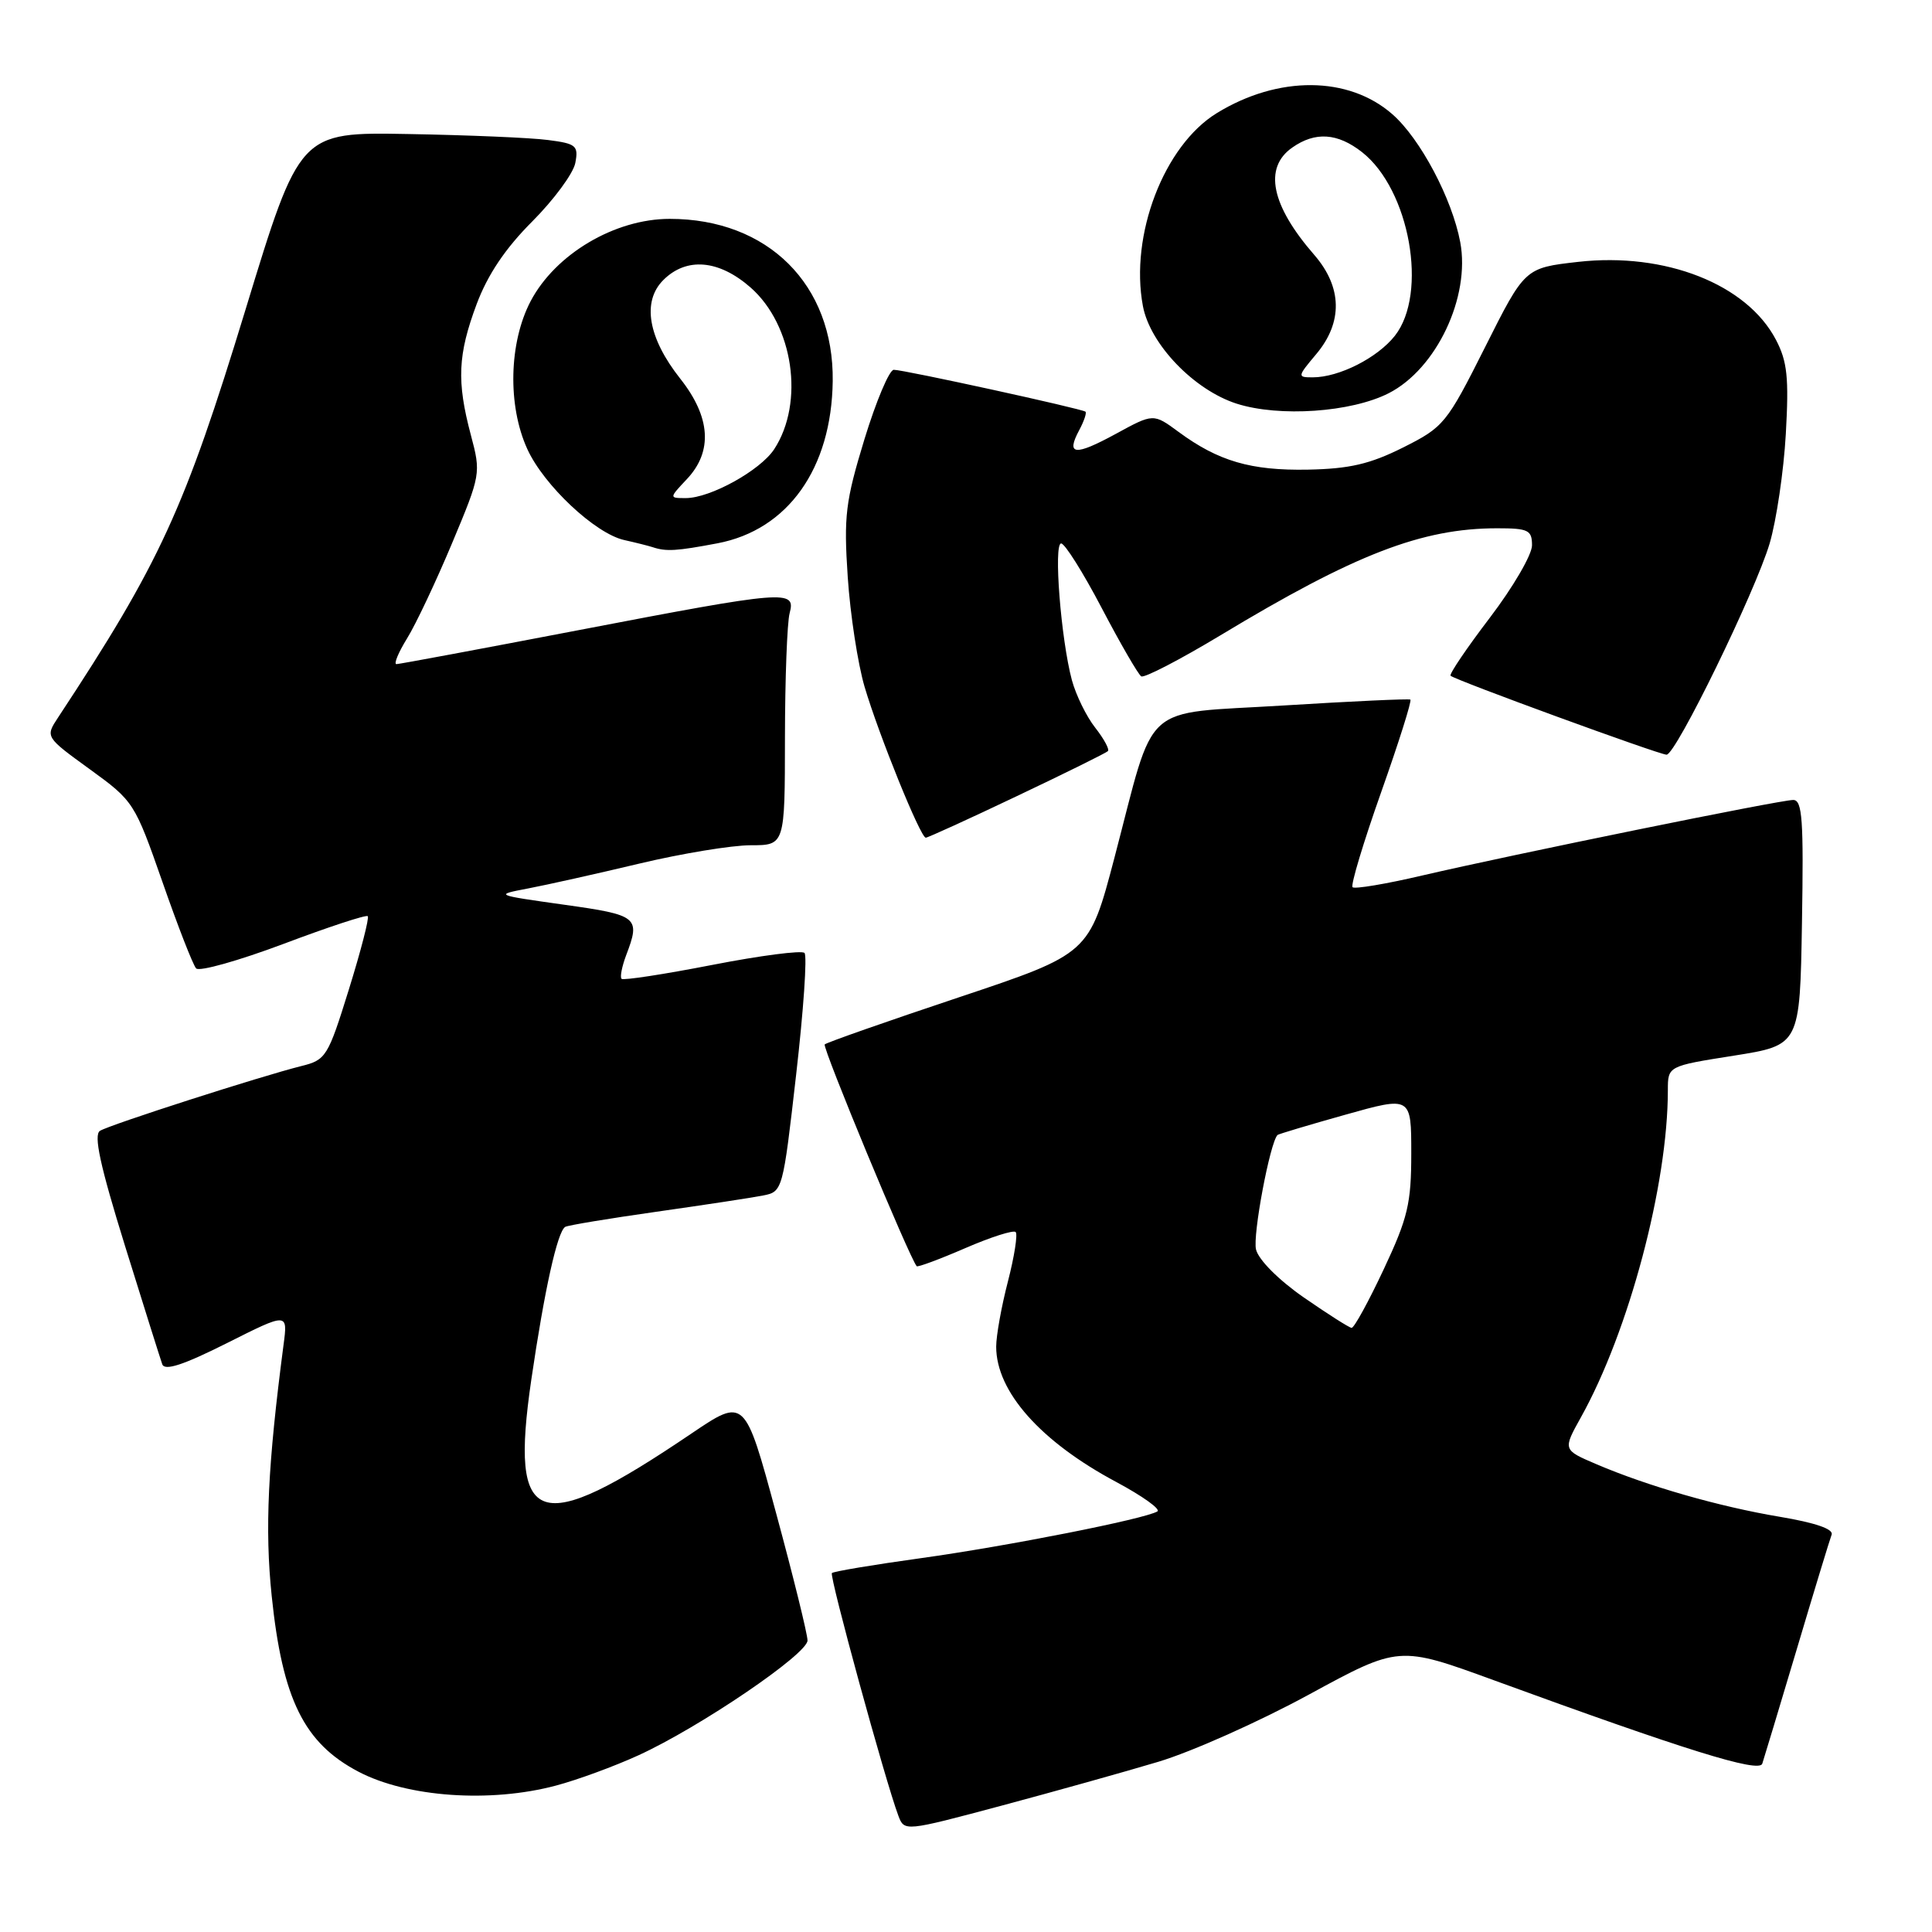 <?xml version="1.0" encoding="UTF-8" standalone="no"?>
<!DOCTYPE svg PUBLIC "-//W3C//DTD SVG 1.1//EN" "http://www.w3.org/Graphics/SVG/1.1/DTD/svg11.dtd" >
<svg xmlns="http://www.w3.org/2000/svg" xmlns:xlink="http://www.w3.org/1999/xlink" version="1.1" viewBox="0 0 256 256">
 <g >
 <path fill="currentColor"
d=" M 153.50 233.44 C 157.90 232.12 166.87 228.12 173.44 224.54 C 185.37 218.05 185.37 218.05 197.94 222.64 C 223.29 231.90 233.08 234.95 233.51 233.70 C 233.73 233.04 235.79 226.20 238.09 218.50 C 240.38 210.80 242.46 203.98 242.70 203.35 C 242.98 202.61 240.53 201.77 235.82 200.98 C 227.76 199.63 218.32 196.92 211.50 194.00 C 207.08 192.11 207.08 192.11 209.48 187.80 C 215.85 176.37 221.00 156.98 221.00 144.45 C 221.00 141.26 221.00 141.26 229.75 139.88 C 238.50 138.49 238.50 138.49 238.77 122.24 C 239.00 108.64 238.82 106.00 237.61 106.00 C 235.86 106.00 200.48 113.21 188.40 116.02 C 183.62 117.14 179.49 117.83 179.22 117.56 C 178.95 117.29 180.65 111.64 183.00 105.00 C 185.35 98.36 187.10 92.83 186.88 92.70 C 186.67 92.57 179.11 92.92 170.07 93.48 C 150.92 94.67 153.20 92.61 147.66 113.69 C 144.32 126.38 144.32 126.38 127.03 132.16 C 117.51 135.34 109.53 138.14 109.28 138.39 C 108.92 138.75 120.54 166.76 121.47 167.78 C 121.61 167.93 124.50 166.86 127.89 165.39 C 131.28 163.92 134.29 162.96 134.58 163.25 C 134.87 163.54 134.41 166.48 133.56 169.78 C 132.70 173.09 132.00 176.98 132.00 178.44 C 132.00 184.39 137.87 191.01 147.91 196.37 C 151.38 198.23 153.83 199.98 153.36 200.27 C 151.72 201.27 133.44 204.88 122.06 206.46 C 115.77 207.33 110.45 208.22 110.23 208.44 C 109.86 208.81 117.31 236.01 119.04 240.60 C 119.83 242.69 119.87 242.69 132.67 239.27 C 139.73 237.38 149.10 234.76 153.50 233.44 Z  M 73.66 236.60 C 76.50 235.85 81.42 234.04 84.59 232.59 C 92.72 228.87 107.00 219.17 107.00 217.37 C 107.00 216.54 105.13 208.95 102.84 200.51 C 98.69 185.17 98.69 185.17 91.59 189.97 C 71.16 203.79 67.51 202.56 70.40 182.82 C 72.14 170.95 73.85 163.21 74.89 162.57 C 75.22 162.36 80.67 161.46 87.00 160.56 C 93.33 159.66 99.67 158.70 101.11 158.41 C 103.70 157.91 103.74 157.74 105.49 142.42 C 106.47 133.90 106.97 126.63 106.60 126.27 C 106.23 125.90 100.72 126.62 94.36 127.86 C 87.99 129.10 82.59 129.93 82.36 129.70 C 82.13 129.47 82.41 128.06 82.97 126.57 C 84.89 121.53 84.56 121.25 74.75 119.88 C 65.51 118.58 65.50 118.58 70.00 117.72 C 72.47 117.25 79.10 115.77 84.72 114.43 C 90.34 113.09 96.98 112.00 99.47 112.00 C 104.00 112.00 104.00 112.00 104.01 97.75 C 104.02 89.91 104.30 82.49 104.63 81.25 C 105.47 78.11 104.23 78.21 76.66 83.50 C 63.77 85.97 52.91 88.00 52.53 88.00 C 52.15 88.00 52.78 86.47 53.94 84.59 C 55.10 82.72 57.78 77.04 59.90 71.98 C 63.71 62.89 63.74 62.70 62.39 57.64 C 60.50 50.53 60.66 47.00 63.15 40.32 C 64.62 36.39 66.96 32.91 70.53 29.34 C 73.39 26.47 75.96 22.99 76.23 21.60 C 76.67 19.30 76.35 19.03 72.60 18.55 C 70.35 18.25 62.02 17.90 54.11 17.76 C 39.71 17.50 39.71 17.50 32.54 41.00 C 24.44 67.53 21.21 74.56 7.69 95.08 C 6.00 97.65 6.00 97.65 11.90 101.93 C 17.71 106.14 17.85 106.36 21.52 116.85 C 23.56 122.71 25.57 127.87 25.99 128.32 C 26.40 128.77 31.60 127.31 37.54 125.08 C 43.48 122.84 48.52 121.18 48.73 121.40 C 48.95 121.61 47.82 125.98 46.23 131.10 C 43.45 140.04 43.20 140.45 39.92 141.26 C 34.56 142.60 14.58 149.02 13.25 149.84 C 12.38 150.38 13.26 154.44 16.55 165.04 C 19.02 172.99 21.25 180.07 21.50 180.77 C 21.82 181.68 24.29 180.87 30.05 177.98 C 38.14 173.91 38.14 173.91 37.57 178.20 C 35.48 194.15 35.08 202.60 36.00 211.46 C 37.42 225.17 40.29 230.98 47.50 234.76 C 53.96 238.15 64.96 238.92 73.66 236.60 Z  M 134.76 105.48 C 141.15 102.45 146.56 99.77 146.80 99.53 C 147.04 99.30 146.28 97.90 145.12 96.42 C 143.96 94.95 142.57 92.11 142.03 90.12 C 140.58 84.71 139.58 72.00 140.61 72.01 C 141.10 72.02 143.53 75.88 146.00 80.60 C 148.47 85.31 150.82 89.37 151.22 89.62 C 151.61 89.87 156.34 87.42 161.72 84.18 C 179.53 73.43 188.40 70.00 198.39 70.00 C 202.51 70.00 203.00 70.24 203.00 72.26 C 203.00 73.50 200.49 77.81 197.42 81.84 C 194.35 85.87 192.00 89.34 192.21 89.54 C 192.77 90.10 219.86 100.00 220.83 100.00 C 222.06 100.00 232.58 78.43 234.49 72.00 C 235.38 68.97 236.35 62.45 236.63 57.50 C 237.05 50.05 236.83 47.90 235.32 45.02 C 231.46 37.65 220.65 33.40 209.11 34.70 C 202.05 35.50 202.05 35.50 196.78 46.00 C 191.68 56.15 191.31 56.59 185.91 59.30 C 181.51 61.50 178.81 62.12 173.30 62.23 C 165.75 62.37 161.44 61.11 156.17 57.23 C 152.83 54.77 152.83 54.77 147.85 57.49 C 142.41 60.45 141.22 60.33 143.00 57.00 C 143.64 55.81 144.01 54.70 143.83 54.55 C 143.37 54.16 119.74 48.99 118.43 49.00 C 117.84 49.00 116.09 53.15 114.54 58.21 C 112.03 66.45 111.79 68.38 112.33 76.46 C 112.66 81.43 113.67 87.97 114.56 91.00 C 116.46 97.42 121.97 111.00 122.67 111.00 C 122.93 111.00 128.38 108.52 134.76 105.48 Z  M 95.07 71.99 C 104.40 70.22 110.19 62.08 110.34 50.50 C 110.50 37.71 101.75 29.00 88.74 29.00 C 81.47 29.00 73.60 33.66 70.31 39.91 C 67.43 45.40 67.24 53.74 69.87 59.50 C 72.06 64.31 78.88 70.71 82.72 71.56 C 84.25 71.90 85.95 72.33 86.50 72.51 C 88.28 73.10 89.63 73.02 95.07 71.99 Z  M 184.00 52.11 C 190.33 48.89 194.85 39.36 193.49 32.09 C 192.41 26.33 188.20 18.38 184.50 15.14 C 178.70 10.05 169.37 9.99 161.23 14.99 C 154.23 19.29 149.68 31.16 151.44 40.55 C 152.39 45.62 158.22 51.68 163.87 53.49 C 169.53 55.29 179.01 54.64 184.00 52.11 Z  M 172.76 171.92 C 169.43 169.61 166.77 166.94 166.43 165.57 C 165.96 163.71 168.28 151.38 169.28 150.39 C 169.40 150.27 173.44 149.06 178.25 147.71 C 187.00 145.25 187.00 145.25 187.00 152.83 C 187.00 159.47 186.55 161.38 183.34 168.21 C 181.33 172.49 179.42 175.98 179.09 175.95 C 178.77 175.92 175.92 174.11 172.76 171.92 Z  M 91.03 63.47 C 94.47 59.81 94.16 55.26 90.14 50.18 C 85.87 44.78 85.04 39.96 87.89 37.11 C 90.96 34.04 95.25 34.41 99.45 38.09 C 105.13 43.08 106.63 53.34 102.58 59.53 C 100.73 62.34 94.12 66.00 90.87 66.00 C 88.65 66.00 88.65 66.00 91.03 63.47 Z  M 174.41 46.92 C 177.95 42.71 177.86 38.06 174.15 33.78 C 168.43 27.21 167.41 22.23 171.22 19.56 C 174.28 17.41 177.23 17.61 180.49 20.17 C 186.79 25.13 189.25 38.87 184.83 44.49 C 182.52 47.42 177.43 50.00 173.94 50.00 C 171.88 50.00 171.90 49.91 174.41 46.92 Z "/>
</g>
</svg>